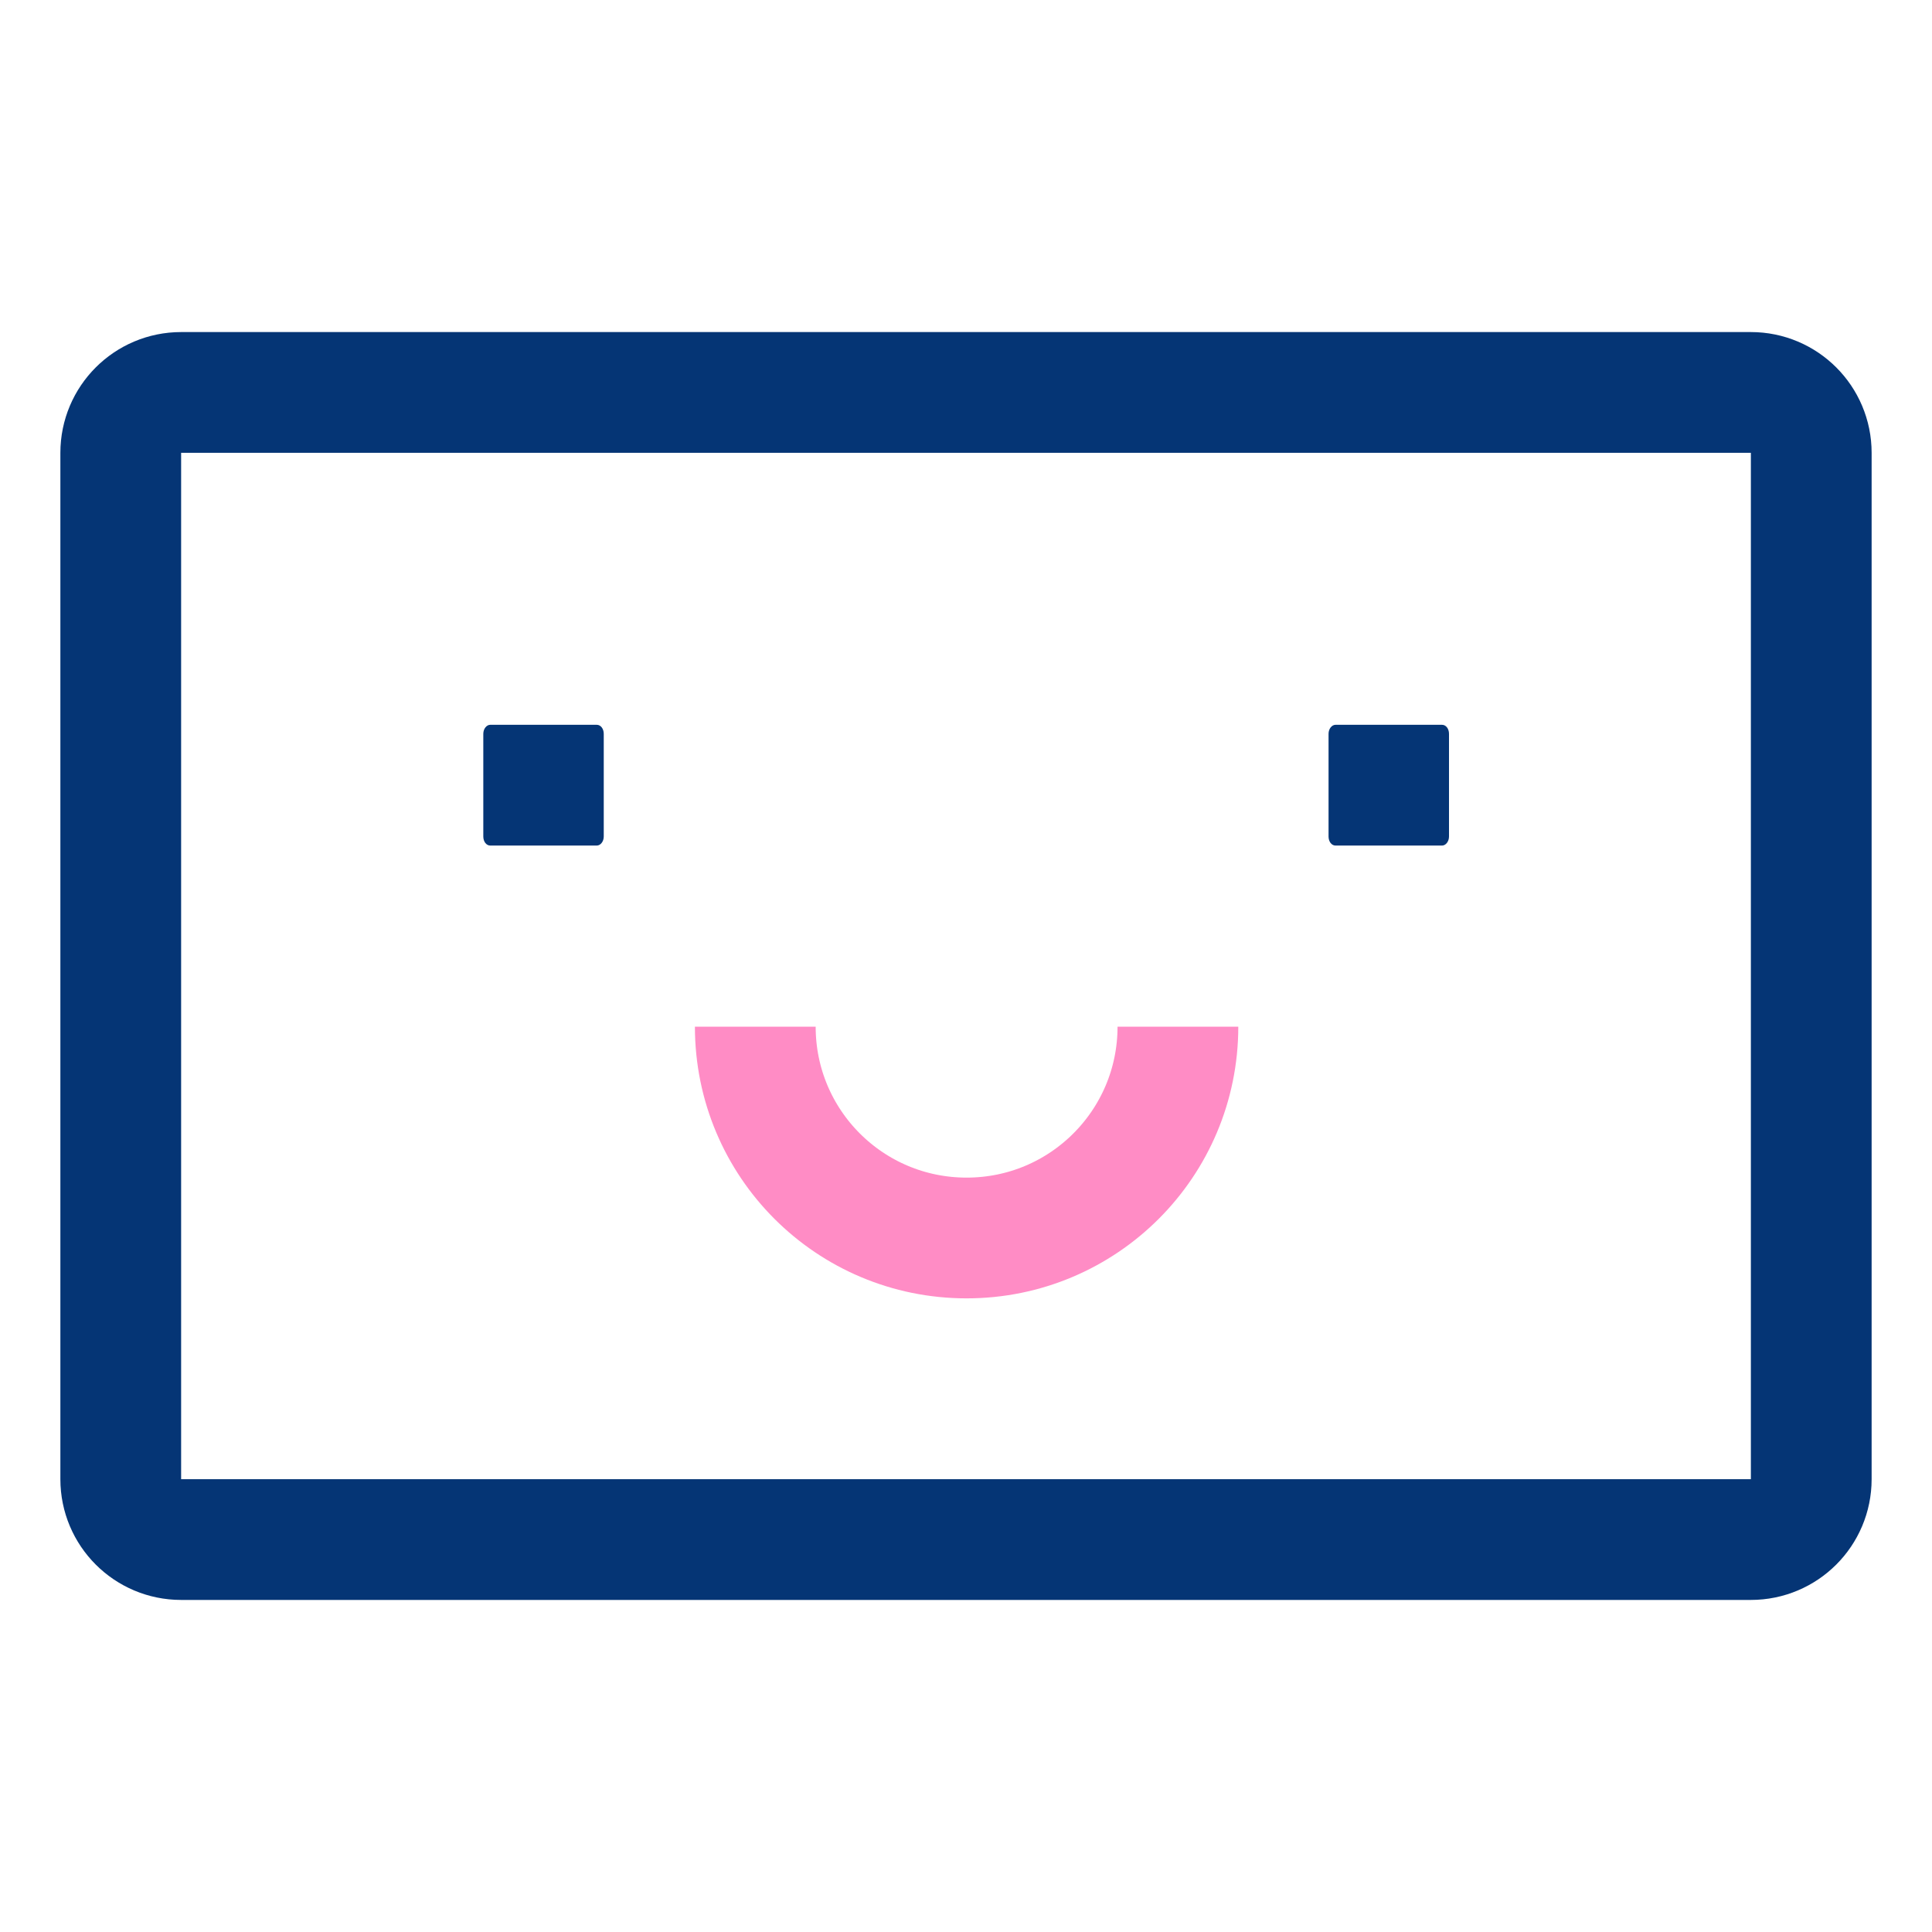 <svg width="64" height="64" viewBox="0 0 64 64" fill="none" xmlns="http://www.w3.org/2000/svg">
<path d="M58 13H6C4.895 13 4 13.895 4 15V49C4 50.105 4.895 51 6 51H58C59.105 51 60 50.105 60 49V15C60 13.895 59.105 13 58 13Z" stroke="#053575" stroke-width="4" stroke-linecap="round" stroke-linejoin="round"/>
<path d="M19.77 28.01H16.24C16.11 28.01 16.01 27.88 16.01 27.71V24.31C16.01 24.14 16.12 24.01 16.24 24.01H19.77C19.9 24.01 20 24.14 20 24.31V27.71C20 27.88 19.89 28.01 19.77 28.01Z" fill="#053575"/>
<path d="M47.77 28.01H44.24C44.11 28.01 44.01 27.88 44.01 27.71V24.31C44.01 24.14 44.12 24.01 44.24 24.01H47.77C47.9 24.01 48 24.14 48 24.31V27.71C48 27.88 47.89 28.01 47.77 28.01Z" fill="#053575"/>
<path d="M39.02 34.01C39.02 37.88 35.889 41.01 32.02 41.01C28.149 41.01 25.02 37.88 25.02 34.01" stroke="#FF8CC5" stroke-width="4" stroke-miterlimit="10"/>
</svg>
